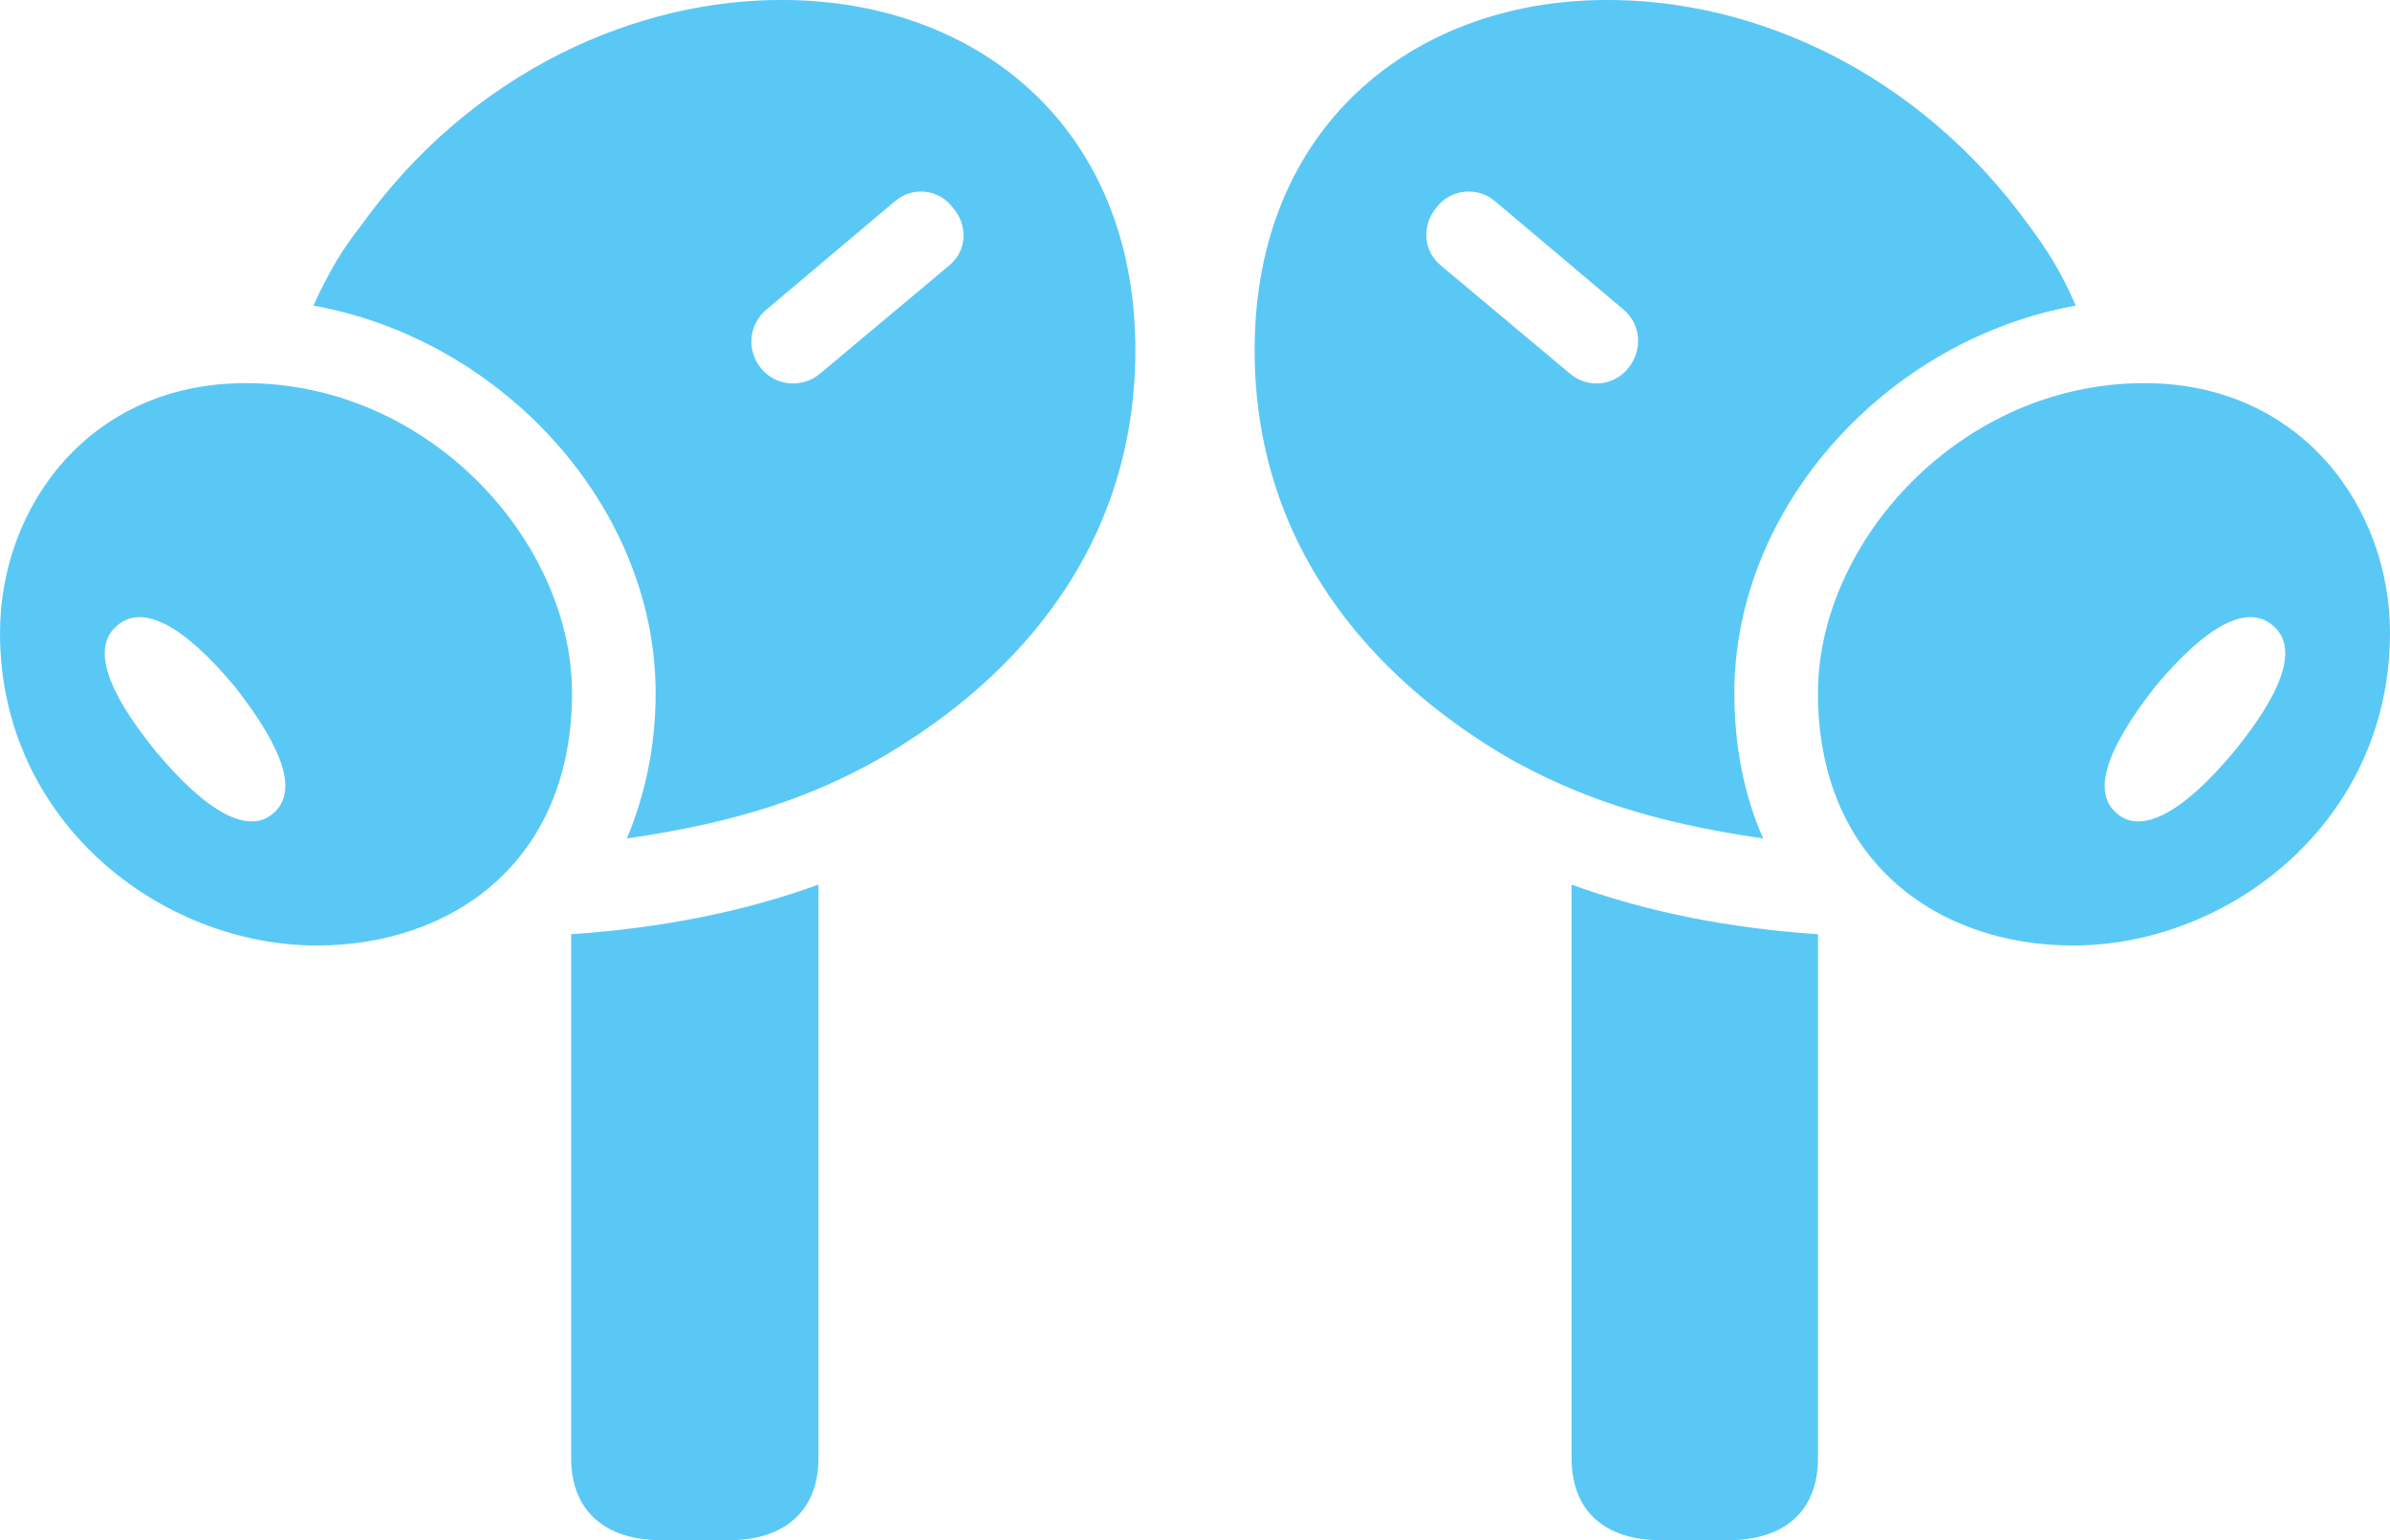 <?xml version="1.0" encoding="UTF-8"?>
<!--Generator: Apple Native CoreSVG 175.5-->
<!DOCTYPE svg
PUBLIC "-//W3C//DTD SVG 1.1//EN"
       "http://www.w3.org/Graphics/SVG/1.1/DTD/svg11.dtd">
<svg version="1.1" xmlns="http://www.w3.org/2000/svg" xmlns:xlink="http://www.w3.org/1999/xlink" width="33.508" height="21.595">
 <g>
  <rect height="21.595" opacity="0" width="33.508" x="0" y="0"/>
  <path d="M11.023 0C8.936-0.024 6.604 1.001 5.054 3.174C4.822 3.467 4.614 3.797 4.395 4.285C7.043 4.761 9.192 7.105 9.192 9.717C9.192 10.462 9.045 11.145 8.789 11.756C10.4 11.524 11.401 11.158 12.317 10.645C14.331 9.485 15.918 7.605 15.918 4.908C15.918 1.795 13.721 0.025 11.023 0ZM11.499 5.237C11.255 5.445 10.877 5.42 10.669 5.164C10.461 4.908 10.498 4.541 10.754 4.334L12.549 2.82C12.793 2.613 13.159 2.649 13.354 2.906C13.574 3.15 13.562 3.516 13.306 3.724ZM9.265 21.595L10.229 21.595C10.974 21.595 11.475 21.204 11.475 20.447L11.475 12.403C10.437 12.781 9.277 13.013 8.008 13.099L8.008 20.447C8.008 21.204 8.508 21.595 9.265 21.595ZM22.473 0C19.788 0.025 17.59 1.795 17.59 4.908C17.59 7.605 19.177 9.485 21.179 10.645C22.107 11.158 23.108 11.524 24.719 11.756C24.451 11.145 24.316 10.462 24.316 9.717C24.316 7.105 26.453 4.761 29.102 4.285C28.894 3.797 28.674 3.467 28.455 3.174C26.892 1.001 24.573-0.024 22.473 0ZM22.009 5.237L20.203 3.724C19.946 3.516 19.934 3.15 20.142 2.906C20.337 2.649 20.715 2.613 20.959 2.82L22.754 4.334C23.01 4.541 23.035 4.908 22.827 5.164C22.62 5.42 22.253 5.445 22.009 5.237ZM24.231 21.595C25 21.595 25.488 21.204 25.488 20.447L25.488 13.099C24.219 13.013 23.071 12.781 22.034 12.403L22.034 20.447C22.034 21.204 22.522 21.595 23.279 21.595ZM4.443 13.257C6.335 13.257 8.02 12.085 8.02 9.717C8.02 7.605 6.03 5.372 3.442 5.372C1.257 5.372 0 7.105 0 8.875C0 11.524 2.258 13.257 4.443 13.257ZM3.833 11.402C3.491 11.707 2.905 11.402 2.185 10.535C1.477 9.668 1.294 9.07 1.636 8.777C1.99 8.46 2.563 8.753 3.296 9.632C3.992 10.523 4.175 11.109 3.833 11.402ZM29.065 13.257C31.25 13.257 33.508 11.524 33.508 8.875C33.508 7.105 32.251 5.372 30.066 5.372C27.478 5.372 25.488 7.605 25.488 9.717C25.488 12.085 27.173 13.257 29.065 13.257ZM29.675 11.402C29.334 11.109 29.517 10.523 30.212 9.632C30.945 8.753 31.519 8.46 31.873 8.777C32.214 9.07 32.031 9.668 31.323 10.535C30.603 11.402 30.017 11.707 29.675 11.402Z" fill="#5ac8f5"/>
 </g>
</svg>

